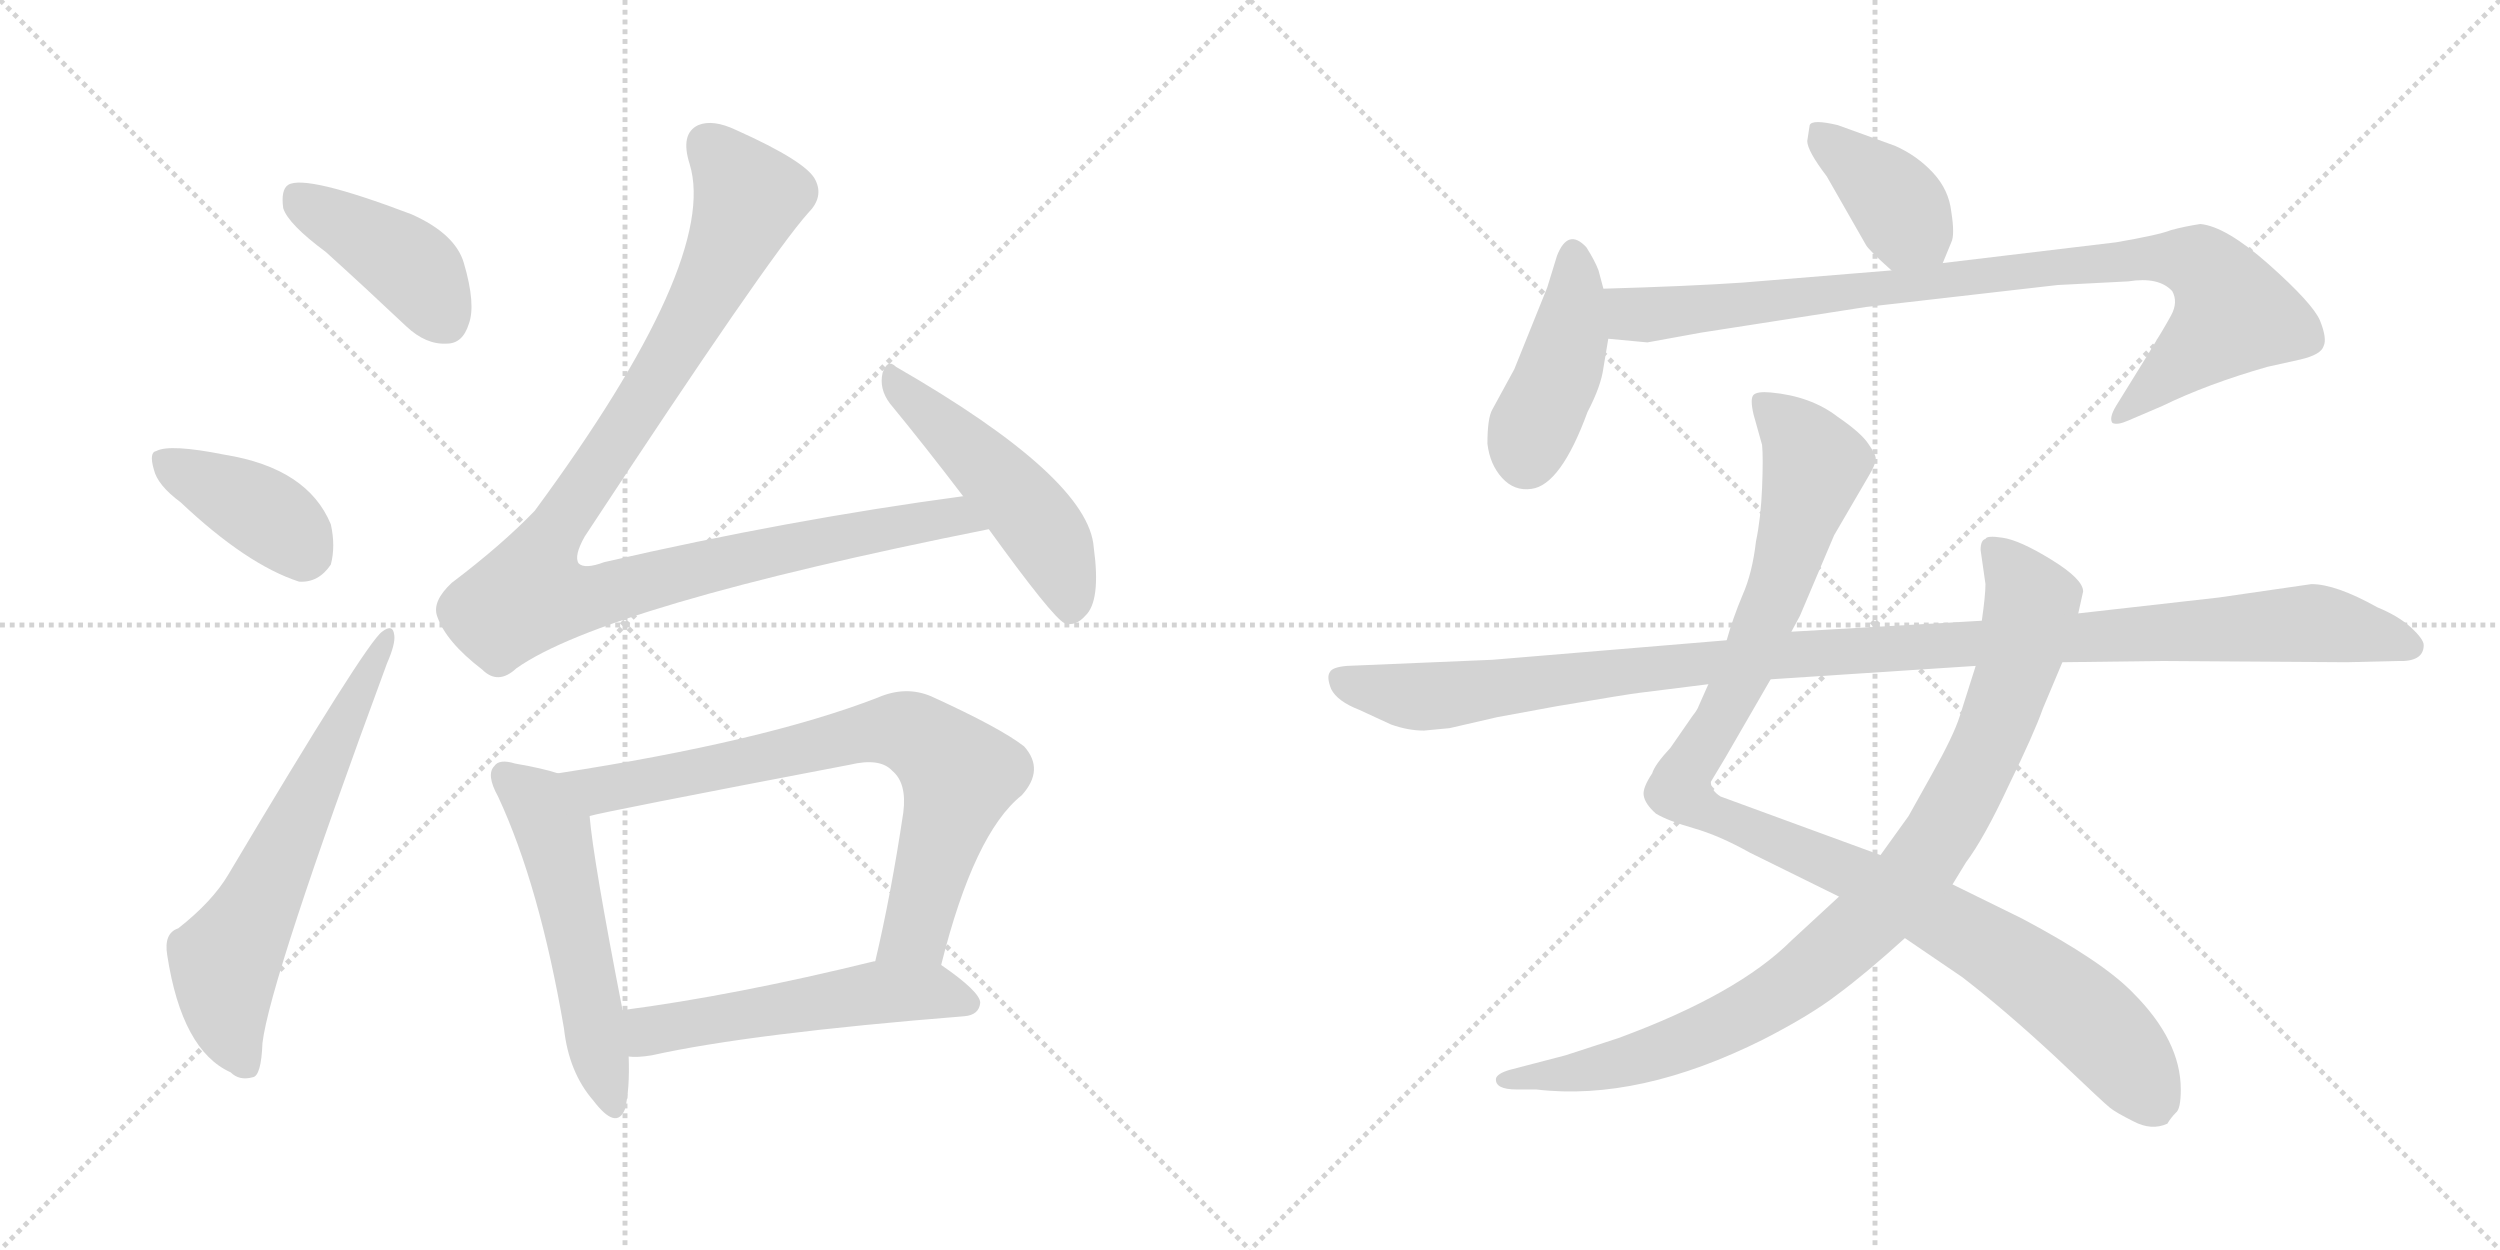 <svg version="1.1" viewBox="0 0 2048 1024" xmlns="http://www.w3.org/2000/svg">
  <g stroke="lightgray" stroke-dasharray="1,1" stroke-width="1" transform="scale(4, 4)">
    <line x1="0" y1="0" x2="256" y2="256"></line>
    <line x1="256" y1="0" x2="0" y2="256"></line>
    <line x1="128" y1="0" x2="128" y2="256"></line>
    <line x1="0" y1="128" x2="256" y2="128"></line>
    <line x1="256" y1="0" x2="512" y2="256"></line>
    <line x1="512" y1="0" x2="256" y2="256"></line>
    <line x1="384" y1="0" x2="384" y2="256"></line>
    <line x1="256" y1="128" x2="512" y2="128"></line>
  </g>
<g transform="scale(1, -1) translate(0, -850)">
   <style type="text/css">
    @keyframes keyframes0 {
      from {
       stroke: black;
       stroke-dashoffset: 421;
       stroke-width: 128;
       }
       58% {
       animation-timing-function: step-end;
       stroke: black;
       stroke-dashoffset: 0;
       stroke-width: 128;
       }
       to {
       stroke: black;
       stroke-width: 1024;
       }
       }
       #make-me-a-hanzi-animation-0 {
         animation: keyframes0 0.593s both;
         animation-delay: 0s;
         animation-timing-function: linear;
       }
    @keyframes keyframes1 {
      from {
       stroke: black;
       stroke-dashoffset: 398;
       stroke-width: 128;
       }
       56% {
       animation-timing-function: step-end;
       stroke: black;
       stroke-dashoffset: 0;
       stroke-width: 128;
       }
       to {
       stroke: black;
       stroke-width: 1024;
       }
       }
       #make-me-a-hanzi-animation-1 {
         animation: keyframes1 0.574s both;
         animation-delay: 0.593s;
         animation-timing-function: linear;
       }
    @keyframes keyframes2 {
      from {
       stroke: black;
       stroke-dashoffset: 639;
       stroke-width: 128;
       }
       68% {
       animation-timing-function: step-end;
       stroke: black;
       stroke-dashoffset: 0;
       stroke-width: 128;
       }
       to {
       stroke: black;
       stroke-width: 1024;
       }
       }
       #make-me-a-hanzi-animation-2 {
         animation: keyframes2 0.77s both;
         animation-delay: 1.167s;
         animation-timing-function: linear;
       }
    @keyframes keyframes3 {
      from {
       stroke: black;
       stroke-dashoffset: 1060;
       stroke-width: 128;
       }
       78% {
       animation-timing-function: step-end;
       stroke: black;
       stroke-dashoffset: 0;
       stroke-width: 128;
       }
       to {
       stroke: black;
       stroke-width: 1024;
       }
       }
       #make-me-a-hanzi-animation-3 {
         animation: keyframes3 1.113s both;
         animation-delay: 1.937s;
         animation-timing-function: linear;
       }
    @keyframes keyframes4 {
      from {
       stroke: black;
       stroke-dashoffset: 499;
       stroke-width: 128;
       }
       62% {
       animation-timing-function: step-end;
       stroke: black;
       stroke-dashoffset: 0;
       stroke-width: 128;
       }
       to {
       stroke: black;
       stroke-width: 1024;
       }
       }
       #make-me-a-hanzi-animation-4 {
         animation: keyframes4 0.656s both;
         animation-delay: 3.049s;
         animation-timing-function: linear;
       }
    @keyframes keyframes5 {
      from {
       stroke: black;
       stroke-dashoffset: 544;
       stroke-width: 128;
       }
       64% {
       animation-timing-function: step-end;
       stroke: black;
       stroke-dashoffset: 0;
       stroke-width: 128;
       }
       to {
       stroke: black;
       stroke-width: 1024;
       }
       }
       #make-me-a-hanzi-animation-5 {
         animation: keyframes5 0.693s both;
         animation-delay: 3.705s;
         animation-timing-function: linear;
       }
    @keyframes keyframes6 {
      from {
       stroke: black;
       stroke-dashoffset: 760;
       stroke-width: 128;
       }
       71% {
       animation-timing-function: step-end;
       stroke: black;
       stroke-dashoffset: 0;
       stroke-width: 128;
       }
       to {
       stroke: black;
       stroke-width: 1024;
       }
       }
       #make-me-a-hanzi-animation-6 {
         animation: keyframes6 0.868s both;
         animation-delay: 4.398s;
         animation-timing-function: linear;
       }
    @keyframes keyframes7 {
      from {
       stroke: black;
       stroke-dashoffset: 541;
       stroke-width: 128;
       }
       64% {
       animation-timing-function: step-end;
       stroke: black;
       stroke-dashoffset: 0;
       stroke-width: 128;
       }
       to {
       stroke: black;
       stroke-width: 1024;
       }
       }
       #make-me-a-hanzi-animation-7 {
         animation: keyframes7 0.69s both;
         animation-delay: 5.266s;
         animation-timing-function: linear;
       }
    @keyframes keyframes8 {
      from {
       stroke: black;
       stroke-dashoffset: 392;
       stroke-width: 128;
       }
       56% {
       animation-timing-function: step-end;
       stroke: black;
       stroke-dashoffset: 0;
       stroke-width: 128;
       }
       to {
       stroke: black;
       stroke-width: 1024;
       }
       }
       #make-me-a-hanzi-animation-8 {
         animation: keyframes8 0.569s both;
         animation-delay: 5.957s;
         animation-timing-function: linear;
       }
    @keyframes keyframes9 {
      from {
       stroke: black;
       stroke-dashoffset: 428;
       stroke-width: 128;
       }
       58% {
       animation-timing-function: step-end;
       stroke: black;
       stroke-dashoffset: 0;
       stroke-width: 128;
       }
       to {
       stroke: black;
       stroke-width: 1024;
       }
       }
       #make-me-a-hanzi-animation-9 {
         animation: keyframes9 0.598s both;
         animation-delay: 6.526s;
         animation-timing-function: linear;
       }
    @keyframes keyframes10 {
      from {
       stroke: black;
       stroke-dashoffset: 920;
       stroke-width: 128;
       }
       75% {
       animation-timing-function: step-end;
       stroke: black;
       stroke-dashoffset: 0;
       stroke-width: 128;
       }
       to {
       stroke: black;
       stroke-width: 1024;
       }
       }
       #make-me-a-hanzi-animation-10 {
         animation: keyframes10 0.999s both;
         animation-delay: 7.124s;
         animation-timing-function: linear;
       }
    @keyframes keyframes11 {
      from {
       stroke: black;
       stroke-dashoffset: 1087;
       stroke-width: 128;
       }
       78% {
       animation-timing-function: step-end;
       stroke: black;
       stroke-dashoffset: 0;
       stroke-width: 128;
       }
       to {
       stroke: black;
       stroke-width: 1024;
       }
       }
       #make-me-a-hanzi-animation-11 {
         animation: keyframes11 1.135s both;
         animation-delay: 8.123s;
         animation-timing-function: linear;
       }
    @keyframes keyframes12 {
      from {
       stroke: black;
       stroke-dashoffset: 938;
       stroke-width: 128;
       }
       75% {
       animation-timing-function: step-end;
       stroke: black;
       stroke-dashoffset: 0;
       stroke-width: 128;
       }
       to {
       stroke: black;
       stroke-width: 1024;
       }
       }
       #make-me-a-hanzi-animation-12 {
         animation: keyframes12 1.013s both;
         animation-delay: 9.257s;
         animation-timing-function: linear;
       }
    @keyframes keyframes13 {
      from {
       stroke: black;
       stroke-dashoffset: 1137;
       stroke-width: 128;
       }
       79% {
       animation-timing-function: step-end;
       stroke: black;
       stroke-dashoffset: 0;
       stroke-width: 128;
       }
       to {
       stroke: black;
       stroke-width: 1024;
       }
       }
       #make-me-a-hanzi-animation-13 {
         animation: keyframes13 1.175s both;
         animation-delay: 10.271s;
         animation-timing-function: linear;
       }
</style>
<path d="M 267.0 643.5 Q 298.0 615.5 333.0 582.5 Q 349.0 567.5 366.0 568.5 Q 379.0 568.5 384.0 584.5 Q 390.0 600.5 380.0 634.5 Q 373.0 658.5 337.0 674.5 Q 250.0 707.5 236.0 698.5 Q 230.0 694.5 232.0 679.5 Q 236.0 666.5 267.0 643.5 Z" fill="lightgray"></path> 
<path d="M 148.0 438.5 Q 202.0 387.5 245.0 373.5 Q 261.0 372.5 271.0 387.5 Q 275.0 402.5 271.0 420.5 Q 252.0 466.5 184.0 477.5 Q 139.0 486.5 128.0 480.5 Q 122.0 479.5 126.0 465.5 Q 129.0 452.5 148.0 438.5 Z" fill="lightgray"></path> 
<path d="M 146.0 89.5 Q 134.0 85.5 137.0 67.5 Q 149.0 -10.5 189.0 -28.5 Q 196.0 -35.5 207.0 -32.5 Q 214.0 -31.5 215.0 -4.5 Q 221.0 46.5 317.0 306.5 Q 324.0 322.5 323.0 329.5 Q 322.0 339.5 313.0 332.5 Q 300.0 323.5 187.0 133.5 Q 174.0 111.5 146.0 89.5 Z" fill="lightgray"></path> 
<path d="M 789.0 443.5 Q 647.0 424.5 495.0 389.5 Q 479.0 383.5 474.0 388.5 Q 470.0 394.5 479.0 410.5 Q 629.0 638.5 662.0 675.5 Q 675.0 688.5 668.0 702.5 Q 661.0 717.5 603.0 743.5 Q 584.0 752.5 572.0 747.5 Q 557.0 740.5 565.0 715.5 Q 589.0 636.5 438.0 431.5 Q 411.0 403.5 370.0 372.5 Q 354.0 357.5 358.0 345.5 Q 365.0 324.5 395.0 301.5 Q 408.0 288.5 423.0 302.5 Q 495.0 353.5 810.0 416.5 C 839.0 422.5 819.0 447.5 789.0 443.5 Z" fill="lightgray"></path> 
<path d="M 810.0 416.5 Q 862.0 344.5 872.0 339.5 Q 881.0 336.5 889.0 345.5 Q 902.0 357.5 896.0 401.5 Q 892.0 458.5 734.0 549.5 Q 727.0 556.5 723.0 544.5 Q 720.0 531.5 729.0 519.5 Q 757.0 485.5 789.0 443.5 L 810.0 416.5 Z" fill="lightgray"></path> 
<path d="M 457.0 216.5 Q 445.0 220.5 422.0 224.5 Q 409.0 228.5 405.0 222.5 Q 398.0 215.5 408.0 197.5 Q 442.0 124.5 462.0 7.5 Q 466.0 -28.5 486.0 -51.5 Q 505.0 -76.5 512.0 -58.5 Q 516.0 -42.5 515.0 -15.5 L 510.0 22.5 Q 486.0 145.5 483.0 181.5 C 480.0 209.5 480.0 209.5 457.0 216.5 Z" fill="lightgray"></path> 
<path d="M 771.0 59.5 Q 798.0 167.5 837.0 198.5 Q 856.0 219.5 839.0 238.5 Q 820.0 253.5 763.0 279.5 Q 742.0 288.5 719.0 278.5 Q 626.0 242.5 457.0 216.5 C 427.0 211.5 454.0 174.5 483.0 181.5 Q 492.0 184.5 696.0 223.5 Q 721.0 229.5 731.0 218.5 Q 743.0 208.5 740.0 184.5 Q 730.0 117.5 717.0 62.5 C 710.0 33.5 763.0 30.5 771.0 59.5 Z" fill="lightgray"></path> 
<path d="M 515.0 -15.5 Q 522.0 -16.5 534.0 -14.5 Q 615.0 3.5 790.0 17.5 Q 802.0 18.5 803.0 28.5 Q 803.0 37.5 771.0 59.5 C 755.0 70.5 746.0 68.5 717.0 62.5 L 716.0 62.5 Q 602.0 34.5 510.0 22.5 C 480.0 18.5 485.0 -14.5 515.0 -15.5 Z" fill="lightgray"></path> 
<path d="M 1591.5 634.5 L 1598.5 651.5 Q 1601.5 657.5 1598.5 676.5 Q 1596.5 694.5 1583.5 708.5 Q 1570.5 722.5 1552.5 730.5 L 1505.5 747.5 Q 1484.5 752.5 1482.5 747.5 L 1480.5 734.5 Q 1480.5 726.5 1496.5 705.5 L 1528.5 649.5 Q 1530.5 645.5 1549.5 628.5 C 1571.5 608.5 1580.5 606.5 1591.5 634.5 Z" fill="lightgray"></path> 
<path d="M 1313.5 548.5 L 1317.5 572.5 L 1313.5 613.5 L 1309.5 628.5 Q 1306.5 636.5 1299.5 647.5 Q 1284.5 663.5 1275.5 640.5 L 1267.5 614.5 L 1240.5 547.5 L 1222.5 514.5 Q 1218.5 507.5 1218.5 486.5 Q 1220.5 469.5 1230.5 458.5 Q 1240.5 447.5 1254.5 449.5 Q 1278.5 452.5 1300.5 512.5 Q 1311.5 533.5 1313.5 548.5 Z" fill="lightgray"></path> 
<path d="M 1317.5 572.5 L 1349.5 569.5 L 1393.5 577.5 L 1528.5 598.5 L 1685.5 616.5 L 1743.5 619.5 Q 1768.5 623.5 1779.5 611.5 Q 1784.5 602.5 1778.5 591.5 Q 1772.5 580.5 1759.5 559.5 L 1733.5 517.5 Q 1727.5 507.5 1730.5 503.5 Q 1734.5 501.5 1743.5 505.5 L 1771.5 517.5 Q 1808.5 535.5 1857.5 549.5 L 1884.5 555.5 Q 1901.5 559.5 1903.5 566.5 Q 1906.5 572.5 1900.5 587.5 Q 1894.5 601.5 1858.5 633.5 Q 1823.5 664.5 1802.5 666.5 Q 1789.5 664.5 1778.5 661.5 Q 1768.5 657.5 1733.5 651.5 L 1591.5 634.5 L 1549.5 628.5 L 1427.5 618.5 Q 1383.5 615.5 1313.5 613.5 C 1283.5 612.5 1287.5 575.5 1317.5 572.5 Z" fill="lightgray"></path> 
<path d="M 1399.5 289.5 L 1391.5 271.5 Q 1390.5 268.5 1386.5 263.5 L 1368.5 237.5 Q 1355.5 223.5 1353.5 216.5 Q 1345.5 204.5 1346.5 198.5 Q 1347.5 191.5 1356.5 183.5 Q 1366.5 177.5 1387.5 171.5 Q 1408.5 165.5 1433.5 151.5 L 1506.5 115.5 L 1560.5 81.5 L 1607.5 49.5 Q 1642.5 22.5 1683.5 -15.5 Q 1724.5 -54.5 1728.5 -57.5 Q 1733.5 -61.5 1747.5 -68.5 Q 1762.5 -76.5 1775.5 -70.5 Q 1778.5 -65.5 1782.5 -61.5 Q 1786.5 -58.5 1786.5 -42.5 Q 1786.5 -2.5 1747.5 36.5 Q 1722.5 62.5 1656.5 97.5 L 1599.5 125.5 L 1540.5 149.5 L 1409.5 197.5 Q 1401.5 202.5 1401.5 209.5 L 1413.5 229.5 L 1450.5 293.5 L 1467.5 332.5 L 1474.5 345.5 L 1502.5 411.5 L 1530.5 459.5 Q 1536.5 469.5 1536.5 473.5 Q 1537.5 476.5 1530.5 486.5 Q 1524.5 495.5 1505.5 508.5 Q 1483.5 525.5 1450.5 528.5 Q 1439.5 529.5 1436.5 526.5 Q 1433.5 523.5 1436.5 510.5 L 1443.5 485.5 Q 1444.5 475.5 1443.5 450.5 Q 1442.5 425.5 1438.5 406.5 Q 1435.5 380.5 1427.5 362.5 Q 1419.5 343.5 1414.5 325.5 L 1399.5 289.5 Z" fill="lightgray"></path> 
<path d="M 1506.5 115.5 L 1467.5 79.5 Q 1423.5 35.5 1325.5 -0.5 L 1282.5 -14.5 L 1236.5 -26.5 Q 1226.5 -29.5 1225.5 -33.5 Q 1224.5 -42.5 1242.5 -42.5 L 1258.5 -42.5 Q 1342.5 -52.5 1444.5 -1.5 Q 1483.5 18.5 1505.5 35.5 Q 1528.5 52.5 1560.5 81.5 L 1599.5 125.5 L 1610.5 143.5 Q 1625.5 163.5 1645.5 206.5 Q 1666.5 249.5 1673.5 269.5 L 1689.5 307.5 L 1702.5 347.5 L 1706.5 365.5 Q 1706.5 375.5 1680.5 391.5 Q 1654.5 407.5 1640.5 409.5 Q 1627.5 411.5 1626.5 408.5 Q 1622.5 407.5 1622.5 399.5 L 1626.5 371.5 Q 1626.5 362.5 1623.5 341.5 L 1618.5 304.5 L 1605.5 263.5 Q 1600.5 247.5 1582.5 215.5 L 1563.5 181.5 L 1540.5 149.5 L 1506.5 115.5 Z" fill="lightgray"></path> 
<path d="M 1166.5 251.5 L 1187.5 253.5 L 1226.5 262.5 L 1275.5 271.5 Q 1334.5 281.5 1343.5 282.5 L 1399.5 289.5 L 1450.5 293.5 L 1618.5 304.5 L 1689.5 307.5 L 1769.5 308.5 L 1922.5 307.5 L 1963.5 308.5 Q 1985.5 307.5 1985.5 321.5 Q 1985.5 326.5 1974.5 336.5 Q 1964.5 345.5 1947.5 352.5 Q 1913.5 371.5 1893.5 371.5 L 1817.5 360.5 L 1702.5 347.5 L 1623.5 341.5 L 1467.5 332.5 L 1414.5 325.5 L 1222.5 309.5 L 1103.5 304.5 Q 1091.5 303.5 1089.5 299.5 Q 1086.5 295.5 1090.5 285.5 Q 1095.5 275.5 1113.5 268.5 L 1139.5 256.5 Q 1153.5 251.5 1166.5 251.5 Z" fill="lightgray"></path> 
      <clipPath id="make-me-a-hanzi-clip-0">
      <path d="M 267.0 643.5 Q 298.0 615.5 333.0 582.5 Q 349.0 567.5 366.0 568.5 Q 379.0 568.5 384.0 584.5 Q 390.0 600.5 380.0 634.5 Q 373.0 658.5 337.0 674.5 Q 250.0 707.5 236.0 698.5 Q 230.0 694.5 232.0 679.5 Q 236.0 666.5 267.0 643.5 Z" fill="lightgray"></path>
      </clipPath>
      <path clip-path="url(#make-me-a-hanzi-clip-0)" d="M 241.0 690.5 L 337.0 631.5 L 365.0 587.5 " fill="none" id="make-me-a-hanzi-animation-0" stroke-dasharray="293 586" stroke-linecap="round"></path>

      <clipPath id="make-me-a-hanzi-clip-1">
      <path d="M 148.0 438.5 Q 202.0 387.5 245.0 373.5 Q 261.0 372.5 271.0 387.5 Q 275.0 402.5 271.0 420.5 Q 252.0 466.5 184.0 477.5 Q 139.0 486.5 128.0 480.5 Q 122.0 479.5 126.0 465.5 Q 129.0 452.5 148.0 438.5 Z" fill="lightgray"></path>
      </clipPath>
      <path clip-path="url(#make-me-a-hanzi-clip-1)" d="M 134.0 472.5 L 220.0 427.5 L 252.0 396.5 " fill="none" id="make-me-a-hanzi-animation-1" stroke-dasharray="270 540" stroke-linecap="round"></path>

      <clipPath id="make-me-a-hanzi-clip-2">
      <path d="M 146.0 89.5 Q 134.0 85.5 137.0 67.5 Q 149.0 -10.5 189.0 -28.5 Q 196.0 -35.5 207.0 -32.5 Q 214.0 -31.5 215.0 -4.5 Q 221.0 46.5 317.0 306.5 Q 324.0 322.5 323.0 329.5 Q 322.0 339.5 313.0 332.5 Q 300.0 323.5 187.0 133.5 Q 174.0 111.5 146.0 89.5 Z" fill="lightgray"></path>
      </clipPath>
      <path clip-path="url(#make-me-a-hanzi-clip-2)" d="M 201.0 -22.5 L 187.0 9.5 L 184.0 59.5 L 317.0 326.5 " fill="none" id="make-me-a-hanzi-animation-2" stroke-dasharray="511 1022" stroke-linecap="round"></path>

      <clipPath id="make-me-a-hanzi-clip-3">
      <path d="M 789.0 443.5 Q 647.0 424.5 495.0 389.5 Q 479.0 383.5 474.0 388.5 Q 470.0 394.5 479.0 410.5 Q 629.0 638.5 662.0 675.5 Q 675.0 688.5 668.0 702.5 Q 661.0 717.5 603.0 743.5 Q 584.0 752.5 572.0 747.5 Q 557.0 740.5 565.0 715.5 Q 589.0 636.5 438.0 431.5 Q 411.0 403.5 370.0 372.5 Q 354.0 357.5 358.0 345.5 Q 365.0 324.5 395.0 301.5 Q 408.0 288.5 423.0 302.5 Q 495.0 353.5 810.0 416.5 C 839.0 422.5 819.0 447.5 789.0 443.5 Z" fill="lightgray"></path>
      </clipPath>
      <path clip-path="url(#make-me-a-hanzi-clip-3)" d="M 579.0 732.5 L 614.0 688.5 L 609.0 675.5 L 552.0 561.5 L 443.0 396.5 L 436.0 362.5 L 488.0 360.5 L 617.0 395.5 L 782.0 427.5 L 798.0 414.5 " fill="none" id="make-me-a-hanzi-animation-3" stroke-dasharray="932 1864" stroke-linecap="round"></path>

      <clipPath id="make-me-a-hanzi-clip-4">
      <path d="M 810.0 416.5 Q 862.0 344.5 872.0 339.5 Q 881.0 336.5 889.0 345.5 Q 902.0 357.5 896.0 401.5 Q 892.0 458.5 734.0 549.5 Q 727.0 556.5 723.0 544.5 Q 720.0 531.5 729.0 519.5 Q 757.0 485.5 789.0 443.5 L 810.0 416.5 Z" fill="lightgray"></path>
      </clipPath>
      <path clip-path="url(#make-me-a-hanzi-clip-4)" d="M 733.0 538.5 L 850.0 420.5 L 868.0 388.5 L 876.0 349.5 " fill="none" id="make-me-a-hanzi-animation-4" stroke-dasharray="371 742" stroke-linecap="round"></path>

      <clipPath id="make-me-a-hanzi-clip-5">
      <path d="M 457.0 216.5 Q 445.0 220.5 422.0 224.5 Q 409.0 228.5 405.0 222.5 Q 398.0 215.5 408.0 197.5 Q 442.0 124.5 462.0 7.5 Q 466.0 -28.5 486.0 -51.5 Q 505.0 -76.5 512.0 -58.5 Q 516.0 -42.5 515.0 -15.5 L 510.0 22.5 Q 486.0 145.5 483.0 181.5 C 480.0 209.5 480.0 209.5 457.0 216.5 Z" fill="lightgray"></path>
      </clipPath>
      <path clip-path="url(#make-me-a-hanzi-clip-5)" d="M 413.0 214.5 L 436.0 196.5 L 453.0 170.5 L 500.0 -52.5 " fill="none" id="make-me-a-hanzi-animation-5" stroke-dasharray="416 832" stroke-linecap="round"></path>

      <clipPath id="make-me-a-hanzi-clip-6">
      <path d="M 771.0 59.5 Q 798.0 167.5 837.0 198.5 Q 856.0 219.5 839.0 238.5 Q 820.0 253.5 763.0 279.5 Q 742.0 288.5 719.0 278.5 Q 626.0 242.5 457.0 216.5 C 427.0 211.5 454.0 174.5 483.0 181.5 Q 492.0 184.5 696.0 223.5 Q 721.0 229.5 731.0 218.5 Q 743.0 208.5 740.0 184.5 Q 730.0 117.5 717.0 62.5 C 710.0 33.5 763.0 30.5 771.0 59.5 Z" fill="lightgray"></path>
      </clipPath>
      <path clip-path="url(#make-me-a-hanzi-clip-6)" d="M 467.0 215.5 L 496.0 203.5 L 723.0 251.5 L 757.0 243.5 L 786.0 214.5 L 750.0 87.5 L 724.0 68.5 " fill="none" id="make-me-a-hanzi-animation-6" stroke-dasharray="632 1264" stroke-linecap="round"></path>

      <clipPath id="make-me-a-hanzi-clip-7">
      <path d="M 515.0 -15.5 Q 522.0 -16.5 534.0 -14.5 Q 615.0 3.5 790.0 17.5 Q 802.0 18.5 803.0 28.5 Q 803.0 37.5 771.0 59.5 C 755.0 70.5 746.0 68.5 717.0 62.5 L 716.0 62.5 Q 602.0 34.5 510.0 22.5 C 480.0 18.5 485.0 -14.5 515.0 -15.5 Z" fill="lightgray"></path>
      </clipPath>
      <path clip-path="url(#make-me-a-hanzi-clip-7)" d="M 517.0 17.5 L 531.0 5.5 L 714.0 36.5 L 769.0 37.5 L 793.0 28.5 " fill="none" id="make-me-a-hanzi-animation-7" stroke-dasharray="413 826" stroke-linecap="round"></path>

      <clipPath id="make-me-a-hanzi-clip-8">
      <path d="M 1591.5 634.5 L 1598.5 651.5 Q 1601.5 657.5 1598.5 676.5 Q 1596.5 694.5 1583.5 708.5 Q 1570.5 722.5 1552.5 730.5 L 1505.5 747.5 Q 1484.5 752.5 1482.5 747.5 L 1480.5 734.5 Q 1480.5 726.5 1496.5 705.5 L 1528.5 649.5 Q 1530.5 645.5 1549.5 628.5 C 1571.5 608.5 1580.5 606.5 1591.5 634.5 Z" fill="lightgray"></path>
      </clipPath>
      <path clip-path="url(#make-me-a-hanzi-clip-8)" d="M 1489.5 739.5 L 1543.5 695.5 L 1583.5 642.5 " fill="none" id="make-me-a-hanzi-animation-8" stroke-dasharray="264 528" stroke-linecap="round"></path>

      <clipPath id="make-me-a-hanzi-clip-9">
      <path d="M 1313.5 548.5 L 1317.5 572.5 L 1313.5 613.5 L 1309.5 628.5 Q 1306.5 636.5 1299.5 647.5 Q 1284.5 663.5 1275.5 640.5 L 1267.5 614.5 L 1240.5 547.5 L 1222.5 514.5 Q 1218.5 507.5 1218.5 486.5 Q 1220.5 469.5 1230.5 458.5 Q 1240.5 447.5 1254.5 449.5 Q 1278.5 452.5 1300.5 512.5 Q 1311.5 533.5 1313.5 548.5 Z" fill="lightgray"></path>
      </clipPath>
      <path clip-path="url(#make-me-a-hanzi-clip-9)" d="M 1288.5 641.5 L 1286.5 576.5 L 1250.5 475.5 " fill="none" id="make-me-a-hanzi-animation-9" stroke-dasharray="300 600" stroke-linecap="round"></path>

      <clipPath id="make-me-a-hanzi-clip-10">
      <path d="M 1317.5 572.5 L 1349.5 569.5 L 1393.5 577.5 L 1528.5 598.5 L 1685.5 616.5 L 1743.5 619.5 Q 1768.5 623.5 1779.5 611.5 Q 1784.5 602.5 1778.5 591.5 Q 1772.5 580.5 1759.5 559.5 L 1733.5 517.5 Q 1727.5 507.5 1730.5 503.5 Q 1734.5 501.5 1743.5 505.5 L 1771.5 517.5 Q 1808.5 535.5 1857.5 549.5 L 1884.5 555.5 Q 1901.5 559.5 1903.5 566.5 Q 1906.5 572.5 1900.5 587.5 Q 1894.5 601.5 1858.5 633.5 Q 1823.5 664.5 1802.5 666.5 Q 1789.5 664.5 1778.5 661.5 Q 1768.5 657.5 1733.5 651.5 L 1591.5 634.5 L 1549.5 628.5 L 1427.5 618.5 Q 1383.5 615.5 1313.5 613.5 C 1283.5 612.5 1287.5 575.5 1317.5 572.5 Z" fill="lightgray"></path>
      </clipPath>
      <path clip-path="url(#make-me-a-hanzi-clip-10)" d="M 1322.5 607.5 L 1333.5 594.5 L 1346.5 591.5 L 1746.5 638.5 L 1803.5 632.5 L 1830.5 592.5 L 1736.5 509.5 " fill="none" id="make-me-a-hanzi-animation-10" stroke-dasharray="792 1584" stroke-linecap="round"></path>

      <clipPath id="make-me-a-hanzi-clip-11">
      <path d="M 1399.5 289.5 L 1391.5 271.5 Q 1390.5 268.5 1386.5 263.5 L 1368.5 237.5 Q 1355.5 223.5 1353.5 216.5 Q 1345.5 204.5 1346.5 198.5 Q 1347.5 191.5 1356.5 183.5 Q 1366.5 177.5 1387.5 171.5 Q 1408.5 165.5 1433.5 151.5 L 1506.5 115.5 L 1560.5 81.5 L 1607.5 49.5 Q 1642.5 22.5 1683.5 -15.5 Q 1724.5 -54.5 1728.5 -57.5 Q 1733.5 -61.5 1747.5 -68.5 Q 1762.5 -76.5 1775.5 -70.5 Q 1778.5 -65.5 1782.5 -61.5 Q 1786.5 -58.5 1786.5 -42.5 Q 1786.5 -2.5 1747.5 36.5 Q 1722.5 62.5 1656.5 97.5 L 1599.5 125.5 L 1540.5 149.5 L 1409.5 197.5 Q 1401.5 202.5 1401.5 209.5 L 1413.5 229.5 L 1450.5 293.5 L 1467.5 332.5 L 1474.5 345.5 L 1502.5 411.5 L 1530.5 459.5 Q 1536.5 469.5 1536.5 473.5 Q 1537.5 476.5 1530.5 486.5 Q 1524.5 495.5 1505.5 508.5 Q 1483.5 525.5 1450.5 528.5 Q 1439.5 529.5 1436.5 526.5 Q 1433.5 523.5 1436.5 510.5 L 1443.5 485.5 Q 1444.5 475.5 1443.5 450.5 Q 1442.5 425.5 1438.5 406.5 Q 1435.5 380.5 1427.5 362.5 Q 1419.5 343.5 1414.5 325.5 L 1399.5 289.5 Z" fill="lightgray"></path>
      </clipPath>
      <path clip-path="url(#make-me-a-hanzi-clip-11)" d="M 1444.5 521.5 L 1486.5 469.5 L 1438.5 322.5 L 1406.5 256.5 L 1379.5 217.5 L 1378.5 200.5 L 1397.5 185.5 L 1511.5 137.5 L 1649.5 62.5 L 1732.5 -6.5 L 1765.5 -55.5 " fill="none" id="make-me-a-hanzi-animation-11" stroke-dasharray="959 1918" stroke-linecap="round"></path>

      <clipPath id="make-me-a-hanzi-clip-12">
      <path d="M 1506.5 115.5 L 1467.5 79.5 Q 1423.5 35.5 1325.5 -0.5 L 1282.5 -14.5 L 1236.5 -26.5 Q 1226.5 -29.5 1225.5 -33.5 Q 1224.5 -42.5 1242.5 -42.5 L 1258.5 -42.5 Q 1342.5 -52.5 1444.5 -1.5 Q 1483.5 18.5 1505.5 35.5 Q 1528.5 52.5 1560.5 81.5 L 1599.5 125.5 L 1610.5 143.5 Q 1625.5 163.5 1645.5 206.5 Q 1666.5 249.5 1673.5 269.5 L 1689.5 307.5 L 1702.5 347.5 L 1706.5 365.5 Q 1706.5 375.5 1680.5 391.5 Q 1654.5 407.5 1640.5 409.5 Q 1627.5 411.5 1626.5 408.5 Q 1622.5 407.5 1622.5 399.5 L 1626.5 371.5 Q 1626.5 362.5 1623.5 341.5 L 1618.5 304.5 L 1605.5 263.5 Q 1600.5 247.5 1582.5 215.5 L 1563.5 181.5 L 1540.5 149.5 L 1506.5 115.5 Z" fill="lightgray"></path>
      </clipPath>
      <path clip-path="url(#make-me-a-hanzi-clip-12)" d="M 1634.5 399.5 L 1664.5 356.5 L 1655.5 314.5 L 1623.5 227.5 L 1562.5 128.5 L 1465.5 40.5 L 1422.5 15.5 L 1335.5 -19.5 L 1233.5 -33.5 " fill="none" id="make-me-a-hanzi-animation-12" stroke-dasharray="810 1620" stroke-linecap="round"></path>

      <clipPath id="make-me-a-hanzi-clip-13">
      <path d="M 1166.5 251.5 L 1187.5 253.5 L 1226.5 262.5 L 1275.5 271.5 Q 1334.5 281.5 1343.5 282.5 L 1399.5 289.5 L 1450.5 293.5 L 1618.5 304.5 L 1689.5 307.5 L 1769.5 308.5 L 1922.5 307.5 L 1963.5 308.5 Q 1985.5 307.5 1985.5 321.5 Q 1985.5 326.5 1974.5 336.5 Q 1964.5 345.5 1947.5 352.5 Q 1913.5 371.5 1893.5 371.5 L 1817.5 360.5 L 1702.5 347.5 L 1623.5 341.5 L 1467.5 332.5 L 1414.5 325.5 L 1222.5 309.5 L 1103.5 304.5 Q 1091.5 303.5 1089.5 299.5 Q 1086.5 295.5 1090.5 285.5 Q 1095.5 275.5 1113.5 268.5 L 1139.5 256.5 Q 1153.5 251.5 1166.5 251.5 Z" fill="lightgray"></path>
      </clipPath>
      <path clip-path="url(#make-me-a-hanzi-clip-13)" d="M 1099.5 293.5 L 1169.5 279.5 L 1449.5 312.5 L 1890.5 339.5 L 1974.5 320.5 " fill="none" id="make-me-a-hanzi-animation-13" stroke-dasharray="1009 2018" stroke-linecap="round"></path>

</g>
</svg>
